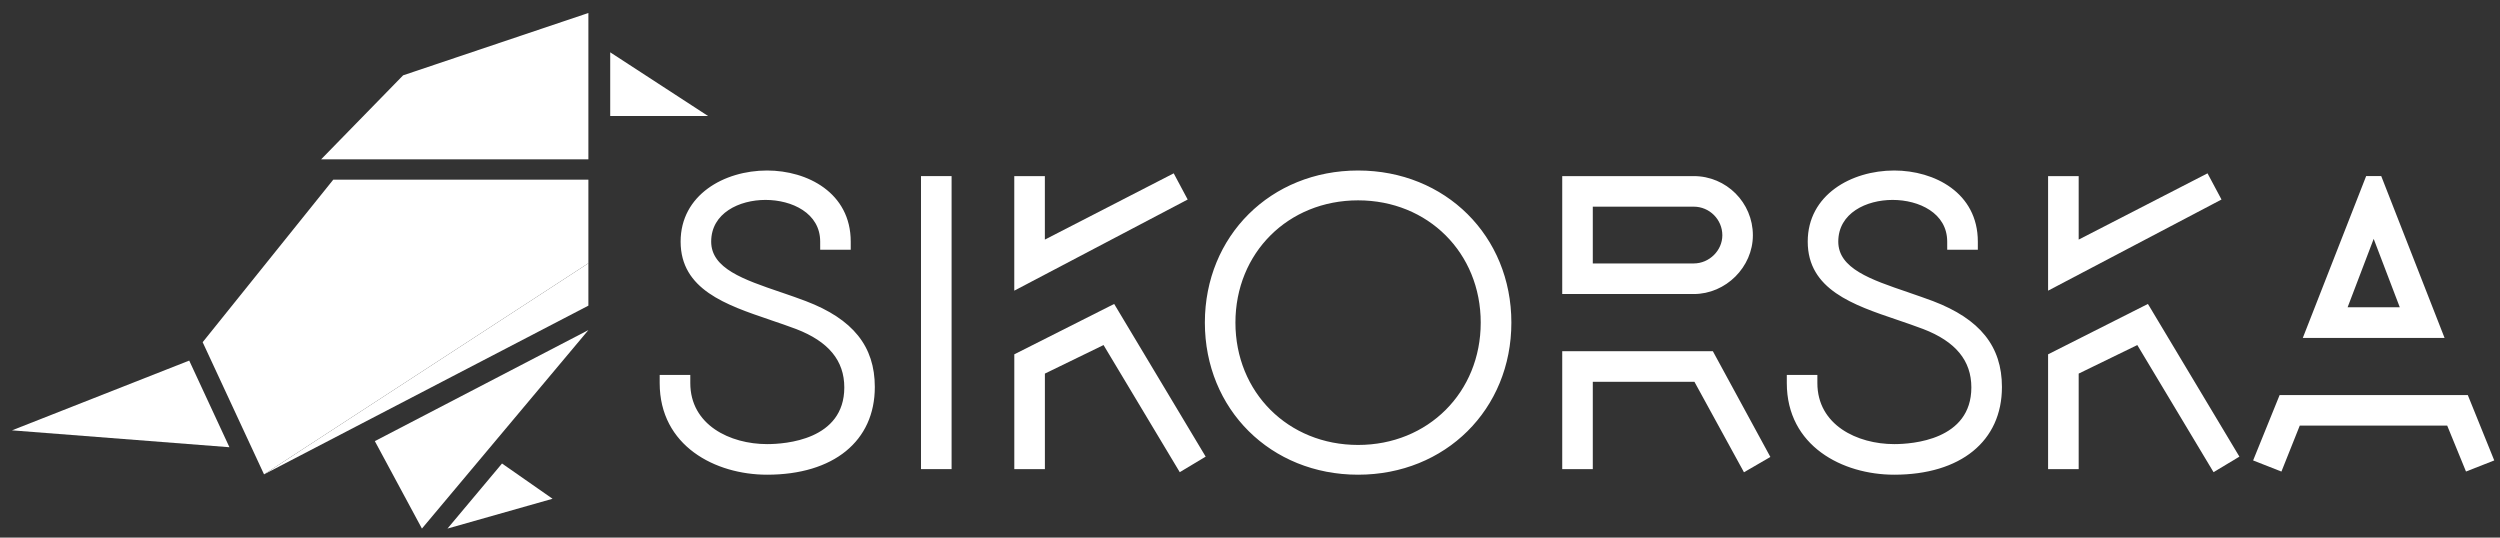 <?xml version="1.0" encoding="utf-8"?>
<!-- Generator: Adobe Illustrator 16.0.0, SVG Export Plug-In . SVG Version: 6.00 Build 0)  -->
<!DOCTYPE svg PUBLIC "-//W3C//DTD SVG 1.1//EN" "http://www.w3.org/Graphics/SVG/1.1/DTD/svg11.dtd">
<svg version="1.1" id="Layer_1" xmlns="http://www.w3.org/2000/svg" xmlns:xlink="http://www.w3.org/1999/xlink" x="0px" y="0px"
	 width="93px" height="20px" viewBox="0 0 93 20" enable-background="new 0 0 93 20" xml:space="preserve">
<rect x="0" y="0" width="93" height="20" fill="#333333" stroke="none"/>
<g>
	<g>
		<g>
			<g>
				<path fill="#FFFFFF" d="M25.374,14.25c0,1.78,1.647,2.575,3.162,2.575c1.573,0,3.177-0.647,3.177-2.413
					c0-0.939-0.456-1.867-1.985-2.455c-1.839-0.705-4.103-1.073-4.103-2.969c0-1.544,1.47-2.339,2.911-2.339
					c1.411,0,2.809,0.764,2.809,2.339h-0.53c0-1.236-1.161-1.854-2.338-1.854c-1.161,0-2.323,0.619-2.323,1.854
					c0,1.47,1.926,1.821,3.72,2.499c1.854,0.706,2.368,1.751,2.368,2.91c0,2.016-1.662,2.957-3.706,2.957
					c-1.574,0-3.691-0.824-3.691-3.104H25.374z"/>
				<path fill="#FFFFFF" d="M28.536,17.459c-1.828,0-3.796-1.004-3.796-3.209v-0.104h0.739v0.104c0,1.697,1.584,2.47,3.057,2.47
					c1.486,0,3.072-0.606,3.072-2.308c0-1.089-0.626-1.86-1.918-2.356c-0.318-0.123-0.655-0.236-0.981-0.348
					c-1.567-0.531-3.189-1.078-3.189-2.72c0-1.604,1.517-2.444,3.016-2.444c1.403,0,2.914,0.764,2.914,2.444v0.104h-0.74V8.988
					c0-1.201-1.157-1.75-2.233-1.75c-1.067,0-2.217,0.549-2.217,1.75c0,1.142,1.261,1.571,2.72,2.072
					c0.308,0.105,0.621,0.212,0.932,0.328c1.662,0.633,2.436,1.59,2.436,3.009C32.347,16.286,30.886,17.459,28.536,17.459z
					 M24.951,14.355c0.061,1.987,1.887,2.895,3.584,2.895c1.742,0,3.601-0.751,3.601-2.854c0-1.321-0.73-2.215-2.301-2.813
					c-0.305-0.115-0.619-0.223-0.923-0.328c-1.472-0.502-2.863-0.977-2.863-2.268c0-1.346,1.258-1.96,2.427-1.96
					c1.145,0,2.376,0.582,2.441,1.854h0.32c-0.063-1.461-1.43-2.129-2.702-2.129c-1.394,0-2.807,0.767-2.807,2.235
					c0,1.491,1.479,1.992,3.047,2.522c0.328,0.11,0.667,0.227,0.99,0.35c1.361,0.524,2.051,1.383,2.051,2.553
					c0,1.856-1.694,2.516-3.281,2.516c-1.544,0-3.201-0.804-3.264-2.572H24.951z"/>
			</g>
			<g>
				<path fill="#FFFFFF" d="M28.536,17.554c-1.874,0-3.891-1.033-3.891-3.304v-0.198h0.929v0.198c0,1.633,1.536,2.374,2.962,2.374
					c0.698,0,2.977-0.158,2.977-2.212c0-1.045-0.609-1.79-1.857-2.27c-0.314-0.119-0.651-0.234-0.975-0.344
					c-1.601-0.543-3.255-1.103-3.255-2.811c0-1.667,1.565-2.538,3.11-2.538c1.449,0,3.008,0.793,3.008,2.538v0.198h-0.928V8.988
					c0-1.136-1.108-1.654-2.14-1.654c-1.022,0-2.125,0.518-2.125,1.654c0,1.074,1.233,1.496,2.66,1.982
					c0.307,0.105,0.623,0.212,0.932,0.329c1.704,0.649,2.496,1.635,2.496,3.098C32.439,16.344,30.943,17.554,28.536,17.554z
					 M25.05,14.451c0.127,2.132,2.313,2.703,3.485,2.703c2.194,0,3.506-1.03,3.506-2.758c0-1.293-0.69-2.133-2.239-2.723
					c-0.305-0.115-0.618-0.224-0.92-0.327c-1.508-0.512-2.93-0.999-2.93-2.359c0-1.41,1.31-2.054,2.523-2.054
					c1.163,0,2.411,0.583,2.529,1.853h0.129c-0.116-1.331-1.401-1.938-2.6-1.938c-1.348,0-2.712,0.733-2.712,2.139
					c0,1.423,1.449,1.913,2.984,2.434c0.328,0.11,0.668,0.225,0.992,0.349c1.402,0.539,2.112,1.429,2.112,2.642
					c0,1.925-1.743,2.612-3.376,2.612c-1.56,0-3.237-0.809-3.355-2.573H25.05z"/>
				<path fill="#FFFFFF" d="M28.536,17.659c-1.924,0-3.996-1.067-3.996-3.409v-0.303h1.139v0.303c0,1.56,1.48,2.271,2.857,2.271
					c0.674,0,2.872-0.152,2.872-2.108c0-0.998-0.585-1.708-1.79-2.172c-0.302-0.114-0.625-0.224-0.938-0.33l-0.034-0.013
					c-1.635-0.554-3.327-1.126-3.327-2.91c0-1.736,1.618-2.645,3.216-2.645c1.5,0,3.112,0.829,3.112,2.645v0.303h-1.136V8.988
					c0-1.064-1.055-1.551-2.035-1.551c-0.972,0-2.02,0.487-2.02,1.551c0,1,1.2,1.409,2.587,1.882l0.063,0.021
					c0.288,0.1,0.583,0.199,0.873,0.311c1.75,0.667,2.564,1.681,2.564,3.194C32.545,16.408,31.009,17.659,28.536,17.659z
					 M24.75,14.157v0.093c0,2.197,1.963,3.199,3.786,3.199c2.344,0,3.801-1.171,3.801-3.053c0-1.415-0.772-2.368-2.43-2.998
					c-0.289-0.11-0.58-0.212-0.866-0.309l-0.063-0.021c-1.464-0.5-2.73-0.931-2.73-2.081c0-1.209,1.157-1.759,2.229-1.759
					c1.081,0,2.244,0.55,2.244,1.759v0.094h0.719V8.988c0-1.672-1.505-2.434-2.904-2.434c-1.494,0-3.005,0.835-3.005,2.434
					c0,1.634,1.617,2.182,3.184,2.712l0.034,0.01c0.314,0.107,0.638,0.218,0.944,0.334c1.295,0.499,1.926,1.273,1.926,2.368
					c0,2.15-2.36,2.317-3.083,2.317c-1.477,0-3.067-0.776-3.067-2.479v-0.093H24.75z M28.536,17.258
					c-1.184,0-3.456-0.586-3.59-2.801l-0.005-0.11h0.339l0.005,0.097c0.114,1.701,1.767,2.476,3.251,2.476
					c1.582,0,3.271-0.658,3.271-2.507c0-1.166-0.689-2.022-2.046-2.543c-0.303-0.117-0.625-0.227-0.935-0.332l-0.051-0.018
					c-1.574-0.534-3.055-1.036-3.055-2.532c0-1.473,1.417-2.244,2.816-2.244c1.216,0,2.583,0.637,2.706,2.034l0.009,0.113h-0.34
					L30.9,8.798c-0.111-1.216-1.297-1.759-2.423-1.759c-1.165,0-2.418,0.609-2.418,1.948c0,1.285,1.388,1.76,2.858,2.261
					c0.309,0.104,0.62,0.212,0.923,0.326c1.595,0.608,2.307,1.478,2.307,2.821C32.147,16.189,30.796,17.258,28.536,17.258z"/>
			</g>
		</g>
		<g>
			<g>
				<path fill="#FFFFFF" d="M34.565,6.854h0.53v10.294h-0.53V6.854z"/>
				<path fill="#FFFFFF" d="M35.2,17.255h-0.738V6.749H35.2V17.255z M34.671,17.044h0.319V6.959h-0.319V17.044z"/>
			</g>
			<g>
				<path fill="#FFFFFF" d="M35.296,17.347h-0.93V6.656h0.93V17.347z M34.765,16.949h0.13V7.054h-0.13V16.949z"/>
				<path fill="#FFFFFF" d="M35.399,17.451h-1.138v-10.9h1.138V17.451z M34.47,17.242h0.721V6.759H34.47V17.242z M34.999,17.054
					H34.66V6.949h0.339V17.054z"/>
			</g>
		</g>
		<g>
			<g>
				<path fill="#FFFFFF" d="M38.035,6.854h0.53v2.56l4.971-2.56l0.235,0.443l-5.736,3.014V6.854z M41.33,11.708l3.103,5.176
					l-0.441,0.265l-2.823-4.707l-2.604,1.265v3.442h-0.53v-3.779L41.33,11.708z"/>
				<path fill="#FFFFFF" d="M43.956,17.293l-2.828-4.714l-2.457,1.193v3.482h-0.741v-3.95l3.439-1.733l0.051,0.083l3.155,5.265
					L43.956,17.293z M38.141,17.044h0.319v-3.402l2.75-1.337l2.819,4.7l0.261-0.157l-2.999-5.001l-3.15,1.587V17.044z
					 M37.931,10.484V6.749h0.741v2.493l4.908-2.528l0.334,0.626L37.931,10.484z M38.141,6.959v3.178l5.488-2.884l-0.136-0.258
					l-5.033,2.59V6.959H38.141z"/>
			</g>
			<g>
				<path fill="#FFFFFF" d="M43.924,17.423l-2.833-4.721l-2.327,1.13v3.515h-0.927v-4.102l3.569-1.8l3.3,5.508L43.924,17.423z
					 M38.236,16.949h0.13v-3.368l2.879-1.397l2.815,4.691l0.099-0.061l-2.904-4.847l-3.019,1.524V16.949z M37.837,10.64V6.656h0.927
					v2.43l4.855-2.499l0.422,0.792L37.837,10.64z M38.236,7.054V9.98L43.5,7.213l-0.047-0.092L38.366,9.74V7.054H38.236z"/>
				<path fill="#FFFFFF" d="M43.887,17.565l-2.835-4.729l-2.182,1.062v3.553h-1.138v-4.27l3.715-1.874l0.05,0.083l3.354,5.597
					L43.887,17.565z M41.132,12.564l2.828,4.713l0.603-0.361l-3.197-5.333l-3.423,1.727v3.933h0.718v-3.475L41.132,12.564z
					 M38.471,17.054h-0.339v-3.626l3.163-1.599l0.049,0.085l2.959,4.937l-0.278,0.168l-0.055-0.091l-2.764-4.608l-2.735,1.327
					V17.054z M37.731,10.813V6.551h1.138v2.362l4.793-2.465l0.52,0.974L37.731,10.813z M37.942,6.759v3.707l5.958-3.132
					l-0.325-0.607l-4.915,2.53V6.759H37.942z M38.132,10.154V6.949h0.339v2.619l5.027-2.587l0.144,0.278L38.132,10.154z"/>
			</g>
		</g>
		<g>
			<g>
				<path fill="#FFFFFF" d="M55.917,12.001c0,2.971-2.264,5.353-5.396,5.353c-3.134,0-5.396-2.382-5.396-5.353
					c0-2.97,2.263-5.353,5.396-5.353C53.653,6.648,55.917,9.031,55.917,12.001z M55.39,12.001c0-2.662-2.029-4.853-4.868-4.853
					c-2.838,0-4.866,2.19-4.866,4.853s2.028,4.852,4.866,4.852C53.36,16.853,55.39,14.663,55.39,12.001z"/>
				<path fill="#FFFFFF" d="M50.521,17.459c-3.138,0-5.501-2.346-5.501-5.458c0-3.111,2.364-5.458,5.501-5.458
					c3.136,0,5.501,2.347,5.501,5.458C56.022,15.113,53.657,17.459,50.521,17.459z M50.521,6.753c-3.017,0-5.293,2.258-5.293,5.248
					c0,2.991,2.276,5.249,5.293,5.249s5.293-2.258,5.293-5.249C55.814,9.011,53.538,6.753,50.521,6.753z M50.521,16.958
					c-2.835,0-4.973-2.131-4.973-4.957c0-2.825,2.138-4.958,4.973-4.958s4.973,2.132,4.973,4.958
					C55.494,14.827,53.356,16.958,50.521,16.958z M50.521,7.253c-2.715,0-4.762,2.042-4.762,4.748c0,2.707,2.047,4.747,4.762,4.747
					s4.763-2.04,4.763-4.747C55.284,9.294,53.236,7.253,50.521,7.253z"/>
			</g>
			<g>
				<path fill="#FFFFFF" d="M50.521,17.554c-3.19,0-5.595-2.388-5.595-5.553s2.405-5.551,5.595-5.551
					c3.189,0,5.597,2.386,5.597,5.551S53.711,17.554,50.521,17.554z M50.521,6.849c-2.964,0-5.198,2.214-5.198,5.152
					c0,2.938,2.234,5.153,5.198,5.153c2.962,0,5.197-2.215,5.197-5.153C55.719,9.063,53.483,6.849,50.521,6.849z M50.521,17.054
					c-2.84,0-5.067-2.219-5.067-5.053c0-2.833,2.228-5.051,5.067-5.051c2.841,0,5.065,2.218,5.065,5.051
					C55.587,14.835,53.362,17.054,50.521,17.054z M50.521,7.348c-2.661,0-4.667,2-4.667,4.653s2.006,4.654,4.667,4.654
					s4.667-2.001,4.667-4.654S53.183,7.348,50.521,7.348z"/>
				<path fill="#FFFFFF" d="M50.521,17.659c-3.249,0-5.7-2.433-5.7-5.658c0-3.223,2.451-5.658,5.7-5.658s5.702,2.435,5.702,5.658
					C56.224,15.227,53.771,17.659,50.521,17.659z M50.521,6.554c-3.131,0-5.492,2.341-5.492,5.447c0,3.106,2.361,5.448,5.492,5.448
					c3.13,0,5.49-2.342,5.49-5.448C56.012,8.895,53.651,6.554,50.521,6.554z M50.521,17.258c-3.023,0-5.301-2.261-5.301-5.257
					c0-2.997,2.277-5.257,5.301-5.257c3.021,0,5.301,2.26,5.301,5.257C55.822,14.997,53.543,17.258,50.521,17.258z M50.521,7.055
					c-2.783,0-4.962,2.171-4.962,4.946c0,2.775,2.179,4.948,4.962,4.948c2.781,0,4.962-2.173,4.962-4.948
					C55.483,9.226,53.303,7.055,50.521,7.055z M50.521,16.759c-2.722,0-4.773-2.044-4.773-4.758c0-2.712,2.051-4.758,4.773-4.758
					c2.719,0,4.772,2.046,4.772,4.758C55.294,14.715,53.24,16.759,50.521,16.759z M50.521,7.453c-2.603,0-4.563,1.956-4.563,4.548
					c0,2.594,1.961,4.551,4.563,4.551c2.602,0,4.562-1.957,4.562-4.551C55.083,9.409,53.123,7.453,50.521,7.453z"/>
			</g>
		</g>
		<g>
			<g>
				<path fill="#FFFFFF" d="M63.008,6.854c1.042,0,1.896,0.854,1.896,1.898c0,1.015-0.854,1.883-1.896,1.883h-4.589V6.854H63.008z
					 M65.45,16.884l-0.457,0.265l-1.78-3.25h-4.265v3.25h-0.529v-3.779h5.118L65.45,16.884z M58.948,7.384v2.719h4.06
					c0.75,0,1.366-0.616,1.366-1.352c0-0.751-0.616-1.368-1.366-1.368H58.948z"/>
				<path fill="#FFFFFF" d="M64.951,17.293l-0.052-0.095l-1.749-3.195h-4.097v3.252h-0.739v-3.99h5.284l1.99,3.658L64.951,17.293z
					 M58.524,17.044h0.319v-3.251h4.43l1.759,3.21l0.275-0.158l-1.833-3.371h-4.95V17.044z M63.008,10.738h-4.693V6.749h4.693
					c1.103,0,2.001,0.897,2.001,2.003C65.009,9.828,64.092,10.738,63.008,10.738z M58.524,10.528h4.483
					c0.97,0,1.79-0.814,1.79-1.776c0-0.988-0.803-1.792-1.79-1.792h-4.483V10.528z M63.008,10.209h-4.164v-2.93h4.164
					c0.812,0,1.471,0.661,1.471,1.473C64.479,9.541,63.805,10.209,63.008,10.209z M59.054,10h3.954c0.684,0,1.262-0.573,1.262-1.248
					c0-0.697-0.567-1.264-1.262-1.264h-3.954V10z"/>
			</g>
			<g>
				<path fill="#FFFFFF" d="M64.916,17.424l-1.821-3.325h-3.948v3.248h-0.926V13.17h5.435l2.062,3.788L64.916,17.424z
					 M58.618,16.949h0.131v-3.25h4.583l1.736,3.173l0.111-0.063l-1.761-3.24h-4.801V16.949z M63.008,10.834h-4.787V6.656h4.787
					c1.154,0,2.096,0.939,2.096,2.096C65.104,9.881,64.144,10.834,63.008,10.834z M58.618,10.434h4.39
					c0.919,0,1.695-0.769,1.695-1.682c0-0.937-0.762-1.698-1.695-1.698h-4.39V10.434z M63.008,10.304h-4.259v-3.12h4.259
					c0.862,0,1.568,0.702,1.568,1.568C64.576,9.607,63.87,10.304,63.008,10.304z M59.146,9.906h3.861
					c0.632,0,1.168-0.529,1.168-1.154c0-0.643-0.524-1.169-1.168-1.169h-3.861V9.906z"/>
				<path fill="#FFFFFF" d="M64.875,17.569l-0.051-0.095l-1.791-3.271h-3.781v3.248h-1.137v-4.387h5.603l2.14,3.935L64.875,17.569z
					 M59.043,13.993h4.115l1.797,3.285l0.621-0.36l-1.982-3.645h-5.27v3.969h0.719V13.993z M58.854,17.054h-0.341v-3.59h4.967
					l1.841,3.384l-0.292,0.17l-1.761-3.214h-4.414V17.054z M63.008,10.938h-4.893V6.551h4.893c1.213,0,2.199,0.986,2.199,2.201
					C65.207,9.937,64.199,10.938,63.008,10.938z M58.324,10.729h4.684c1.078,0,1.991-0.905,1.991-1.977
					c0-1.099-0.895-1.993-1.991-1.993h-4.684V10.729z M63.008,10.539h-4.494v-3.59h4.494c0.993,0,1.802,0.808,1.802,1.803
					C64.81,9.718,63.984,10.539,63.008,10.539z M58.854,10.2h4.153c0.806,0,1.462-0.652,1.462-1.448
					c0-0.808-0.656-1.464-1.462-1.464h-4.153V10.2z M63.008,10.009h-3.965V7.479h3.965c0.701,0,1.271,0.57,1.271,1.273
					C64.279,9.434,63.697,10.009,63.008,10.009z M59.252,9.8h3.756c0.576,0,1.063-0.48,1.063-1.048c0-0.587-0.478-1.064-1.063-1.064
					h-3.756V9.8z"/>
			</g>
		</g>
		<g>
			<g>
				<path fill="#FFFFFF" d="M67.303,14.25c0,1.78,1.647,2.575,3.161,2.575c1.572,0,3.177-0.647,3.177-2.413
					c0-0.939-0.459-1.867-1.986-2.455c-1.838-0.705-4.104-1.073-4.104-2.969c0-1.544,1.471-2.339,2.913-2.339
					c1.411,0,2.808,0.764,2.808,2.339h-0.528c0-1.236-1.162-1.854-2.338-1.854c-1.162,0-2.325,0.619-2.325,1.854
					c0,1.47,1.93,1.821,3.721,2.499c1.853,0.706,2.368,1.751,2.368,2.91c0,2.016-1.661,2.957-3.705,2.957
					c-1.575,0-3.69-0.824-3.69-3.104H67.303z"/>
				<path fill="#FFFFFF" d="M70.464,17.459c-1.828,0-3.796-1.004-3.796-3.209v-0.104h0.739v0.104c0,1.697,1.585,2.47,3.057,2.47
					c1.484,0,3.071-0.606,3.071-2.308c0-1.089-0.629-1.86-1.917-2.356c-0.319-0.123-0.657-0.236-0.981-0.348
					c-1.569-0.531-3.19-1.078-3.19-2.72c0-1.604,1.518-2.444,3.018-2.444c1.403,0,2.913,0.764,2.913,2.444v0.104h-0.739V8.988
					c0-1.201-1.157-1.75-2.232-1.75c-1.067,0-2.221,0.549-2.221,1.75c0,1.14,1.26,1.571,2.721,2.071
					c0.308,0.106,0.622,0.213,0.932,0.329c1.663,0.633,2.436,1.59,2.436,3.009C74.272,16.286,72.814,17.459,70.464,17.459z
					 M66.88,14.355c0.061,1.987,1.886,2.895,3.584,2.895c1.741,0,3.601-0.751,3.601-2.854c0-1.321-0.731-2.215-2.301-2.813
					c-0.309-0.115-0.62-0.223-0.926-0.328c-1.473-0.502-2.862-0.978-2.862-2.268c0-1.346,1.26-1.96,2.43-1.96
					c1.146,0,2.375,0.582,2.44,1.854h0.318c-0.062-1.461-1.429-2.129-2.7-2.129c-1.396,0-2.809,0.767-2.809,2.235
					c0,1.491,1.481,1.992,3.048,2.522c0.327,0.11,0.666,0.227,0.989,0.35c1.362,0.524,2.051,1.383,2.051,2.553
					c0,1.856-1.693,2.516-3.279,2.516c-1.544,0-3.201-0.804-3.264-2.572H66.88z"/>
			</g>
			<g>
				<path fill="#FFFFFF" d="M70.464,17.554c-1.875,0-3.892-1.033-3.892-3.304v-0.198h0.93v0.198c0,1.633,1.535,2.374,2.962,2.374
					c0.697,0,2.976-0.158,2.976-2.212c0-1.045-0.605-1.79-1.857-2.27c-0.314-0.119-0.649-0.234-0.975-0.344
					c-1.601-0.543-3.256-1.103-3.256-2.811c0-1.667,1.565-2.538,3.112-2.538c1.448,0,3.009,0.793,3.009,2.538v0.198h-0.931V8.988
					c0-1.136-1.106-1.654-2.137-1.654c-1.024,0-2.124,0.518-2.124,1.654c0,1.074,1.231,1.496,2.659,1.982
					c0.304,0.105,0.618,0.212,0.933,0.329c1.701,0.649,2.496,1.635,2.496,3.098C74.369,16.344,72.874,17.554,70.464,17.554z
					 M66.978,14.451c0.128,2.132,2.313,2.703,3.486,2.703c2.194,0,3.506-1.03,3.506-2.758c0-1.293-0.691-2.133-2.239-2.723
					c-0.306-0.115-0.618-0.222-0.92-0.327c-1.506-0.512-2.929-0.999-2.929-2.359c0-1.41,1.309-2.054,2.523-2.054
					c1.162,0,2.409,0.583,2.527,1.853h0.131c-0.117-1.331-1.401-1.938-2.6-1.938c-1.348,0-2.713,0.733-2.713,2.139
					c0,1.423,1.449,1.913,2.985,2.434c0.329,0.11,0.668,0.225,0.991,0.349c1.399,0.539,2.111,1.429,2.111,2.642
					c0,1.925-1.744,2.612-3.375,2.612c-1.563,0-3.238-0.809-3.354-2.573H66.978z"/>
				<path fill="#FFFFFF" d="M70.464,17.659c-1.925,0-3.995-1.067-3.995-3.409v-0.303h1.137v0.303c0,1.56,1.481,2.271,2.858,2.271
					c0.673,0,2.87-0.152,2.87-2.108c0-0.998-0.585-1.708-1.789-2.172c-0.314-0.12-0.648-0.232-0.97-0.343
					c-1.637-0.554-3.328-1.125-3.328-2.91c0-1.736,1.618-2.645,3.217-2.645c1.499,0,3.111,0.829,3.111,2.645v0.303h-1.139V8.988
					c0-1.064-1.052-1.551-2.031-1.551c-0.974,0-2.021,0.487-2.021,1.551c0,1,1.201,1.41,2.59,1.882l0.076,0.027
					c0.282,0.097,0.571,0.197,0.858,0.304c1.749,0.668,2.564,1.683,2.564,3.195C74.474,16.408,72.938,17.659,70.464,17.659z
					 M66.677,14.157v0.093c0,2.197,1.964,3.199,3.787,3.199c2.344,0,3.801-1.171,3.801-3.053c0-1.414-0.772-2.368-2.43-2.998
					c-0.285-0.107-0.572-0.208-0.852-0.303l-0.076-0.027c-1.467-0.5-2.731-0.931-2.731-2.081c0-1.209,1.157-1.759,2.229-1.759
					c1.079,0,2.241,0.55,2.241,1.759v0.094h0.721V8.988c0-1.672-1.505-2.434-2.903-2.434c-1.493,0-3.006,0.835-3.006,2.434
					c0,1.634,1.619,2.182,3.183,2.712c0.324,0.108,0.661,0.224,0.98,0.344c1.293,0.499,1.923,1.272,1.923,2.368
					c0,2.15-2.356,2.317-3.08,2.317c-1.478,0-3.067-0.776-3.067-2.479v-0.093H66.677z M70.464,17.258
					c-1.185,0-3.457-0.586-3.591-2.801l-0.006-0.11h0.34l0.007,0.097c0.111,1.701,1.763,2.476,3.25,2.476
					c1.581,0,3.271-0.658,3.271-2.507c0-1.166-0.688-2.021-2.047-2.543c-0.312-0.12-0.64-0.231-0.958-0.34l-0.027-0.009
					c-1.574-0.533-3.056-1.035-3.056-2.533c0-1.473,1.415-2.244,2.816-2.244c1.217,0,2.583,0.637,2.704,2.034l0.01,0.113h-0.34
					l-0.011-0.093c-0.111-1.216-1.296-1.759-2.422-1.759c-1.165,0-2.418,0.609-2.418,1.948c0,1.287,1.387,1.76,2.857,2.261
					l0.157,0.054c0.253,0.087,0.513,0.178,0.766,0.272c1.595,0.608,2.307,1.478,2.307,2.821
					C74.074,16.189,72.724,17.258,70.464,17.258z"/>
			</g>
		</g>
		<g>
			<g>
				<path fill="#FFFFFF" d="M76.492,6.854h0.531v2.56l4.97-2.56l0.234,0.443l-5.735,3.014V6.854z M79.786,11.708l3.103,5.176
					l-0.441,0.265l-2.822-4.707l-2.602,1.265v3.442h-0.531v-3.779L79.786,11.708z"/>
				<path fill="#FFFFFF" d="M82.411,17.293l-2.827-4.714l-2.457,1.193v3.482h-0.74v-3.95l3.438-1.733l0.052,0.083l3.155,5.265
					L82.411,17.293z M76.599,17.044h0.319v-3.402l2.748-1.337l2.817,4.7l0.264-0.157l-3.001-5.001l-3.147,1.587V17.044z
					 M76.387,10.484V6.749h0.74v2.493l4.909-2.528l0.333,0.626L76.387,10.484z M76.599,6.959v3.178l5.487-2.884l-0.139-0.258
					l-5.029,2.59V6.959H76.599z"/>
			</g>
			<g>
				<path fill="#FFFFFF" d="M82.38,17.423l-2.832-4.721l-2.326,1.13v3.515h-0.927v-4.102l3.568-1.8l3.3,5.508L82.38,17.423z
					 M76.692,16.949h0.131v-3.368l2.879-1.397l2.813,4.691l0.1-0.061l-2.904-4.847l-3.019,1.524V16.949z M76.295,10.64V6.656h0.927
					v2.43l4.855-2.499l0.421,0.792L76.295,10.64z M76.692,7.054V9.98l5.266-2.767l-0.047-0.092L76.823,9.74V7.054H76.692z"/>
				<path fill="#FFFFFF" d="M82.344,17.565l-2.836-4.729l-2.181,1.062v3.553h-1.138v-4.27l3.713-1.874l0.051,0.083l3.353,5.597
					L82.344,17.565z M79.588,12.564l2.828,4.713l0.604-0.361l-3.196-5.333l-3.425,1.727v3.933h0.719v-3.475L79.588,12.564z
					 M76.928,17.054h-0.34v-3.626l3.162-1.599l0.051,0.085l2.958,4.937l-0.279,0.167l-2.818-4.698l-2.733,1.327V17.054z
					 M76.189,10.813V6.551h1.138v2.362l4.793-2.465l0.52,0.974L76.189,10.813z M76.398,6.759v3.707l5.957-3.132l-0.322-0.607
					l-4.916,2.53V6.759H76.398z M76.588,10.154V6.949h0.34v2.619l5.027-2.587l0.144,0.278L76.588,10.154z"/>
			</g>
		</g>
		<g>
			<g>
				<path fill="#FFFFFF" d="M91.595,15.001l0.795,1.955l-0.484,0.192l-0.661-1.618h-5.896l-0.65,1.618l-0.483-0.192l0.794-1.955
					H91.595z M88.376,6.854l2.117,5.414H86.11l2.117-5.414H88.376z M86.891,11.737h2.821l-1.41-3.707L86.891,11.737z"/>
				<path fill="#FFFFFF" d="M84.756,17.285l-0.679-0.271l0.861-2.119h6.728l0.861,2.119l-0.681,0.27l-0.674-1.648h-5.756
					L84.756,17.285z M85.275,15.426h6.038l0.649,1.587l0.289-0.115l-0.727-1.792h-6.448l-0.726,1.792l0.288,0.115L85.275,15.426z
					 M90.646,12.371h-4.689l2.199-5.622h0.291l0.025,0.066L90.646,12.371z M86.264,12.162h4.075L88.3,6.959L86.264,12.162z
					 M89.865,11.841h-3.126l1.563-4.104L89.865,11.841z M87.042,11.632h2.52l-1.26-3.308L87.042,11.632z"/>
			</g>
			<g>
				<path fill="#FFFFFF" d="M84.81,17.405l-0.855-0.336l0.919-2.268h6.857l0.921,2.268l-0.856,0.336l-0.688-1.675h-5.626
					L84.81,17.405z M85.212,15.331h6.163l0.64,1.561l0.113-0.047l-0.666-1.643h-6.319l-0.668,1.643l0.111,0.045L85.212,15.331z
					 M90.785,12.466h-4.968l2.274-5.81h0.42L90.785,12.466z M86.402,12.066h3.799l-1.899-4.851L86.402,12.066z M90.003,11.937
					h-3.402l1.701-4.465L90.003,11.937z M87.179,11.536h2.246l-1.123-2.945L87.179,11.536z"/>
				<path fill="#FFFFFF" d="M84.869,17.542l-1.053-0.414l0.986-2.432h7l0.984,2.432l-1.051,0.413l-0.699-1.708h-5.485L84.869,17.542
					z M84.09,17.01l0.663,0.263l0.658-1.647h5.768l0.673,1.645l0.661-0.26l-0.853-2.104h-6.717L84.09,17.01z M91.956,17.024
					l-0.649-1.589h-6.023l-0.639,1.589l-0.308-0.12l0.736-1.809h6.459l0.733,1.809L91.956,17.024z M90.938,12.571h-5.274
					l2.357-6.021h0.561l0.026,0.067L90.938,12.571z M85.972,12.362h4.66l-2.192-5.603h-0.274L85.972,12.362z M90.354,12.173H86.25
					l2.052-5.246L90.354,12.173z M86.752,11.832h3.1l-1.55-4.065L86.752,11.832z M89.576,11.642h-2.55l1.275-3.345L89.576,11.642z
					 M87.331,11.431h1.941l-0.971-2.545L87.331,11.431z"/>
			</g>
		</g>
	</g>
	<g>
		<g>
			<polygon fill="#FFFFFF" points="22.7,1.946 22.7,4.314 26.338,4.314 			"/>
			<polygon fill="#FFFFFF" points="21.888,0.483 14.996,2.802 11.945,5.928 21.888,5.928 			"/>
			<polygon fill="#FFFFFF" points="21.888,12.279 15.696,19.663 13.944,16.41 			"/>
			<polyline fill="#FFFFFF" points="18.675,17.242 20.555,18.554 16.646,19.663 18.6,17.332 			"/>
			<polygon fill="#FFFFFF" points="7.039,13.414 0.445,16.009 8.535,16.637 			"/>
			<polygon fill="#FFFFFF" points="12.398,6.683 7.539,12.73 9.822,17.646 21.888,9.793 21.888,6.683 			"/>
		</g>
		<polygon fill="#FFFFFF" points="21.888,9.793 9.822,17.646 21.888,11.37 		"/>
	</g>
</g>
</svg>
